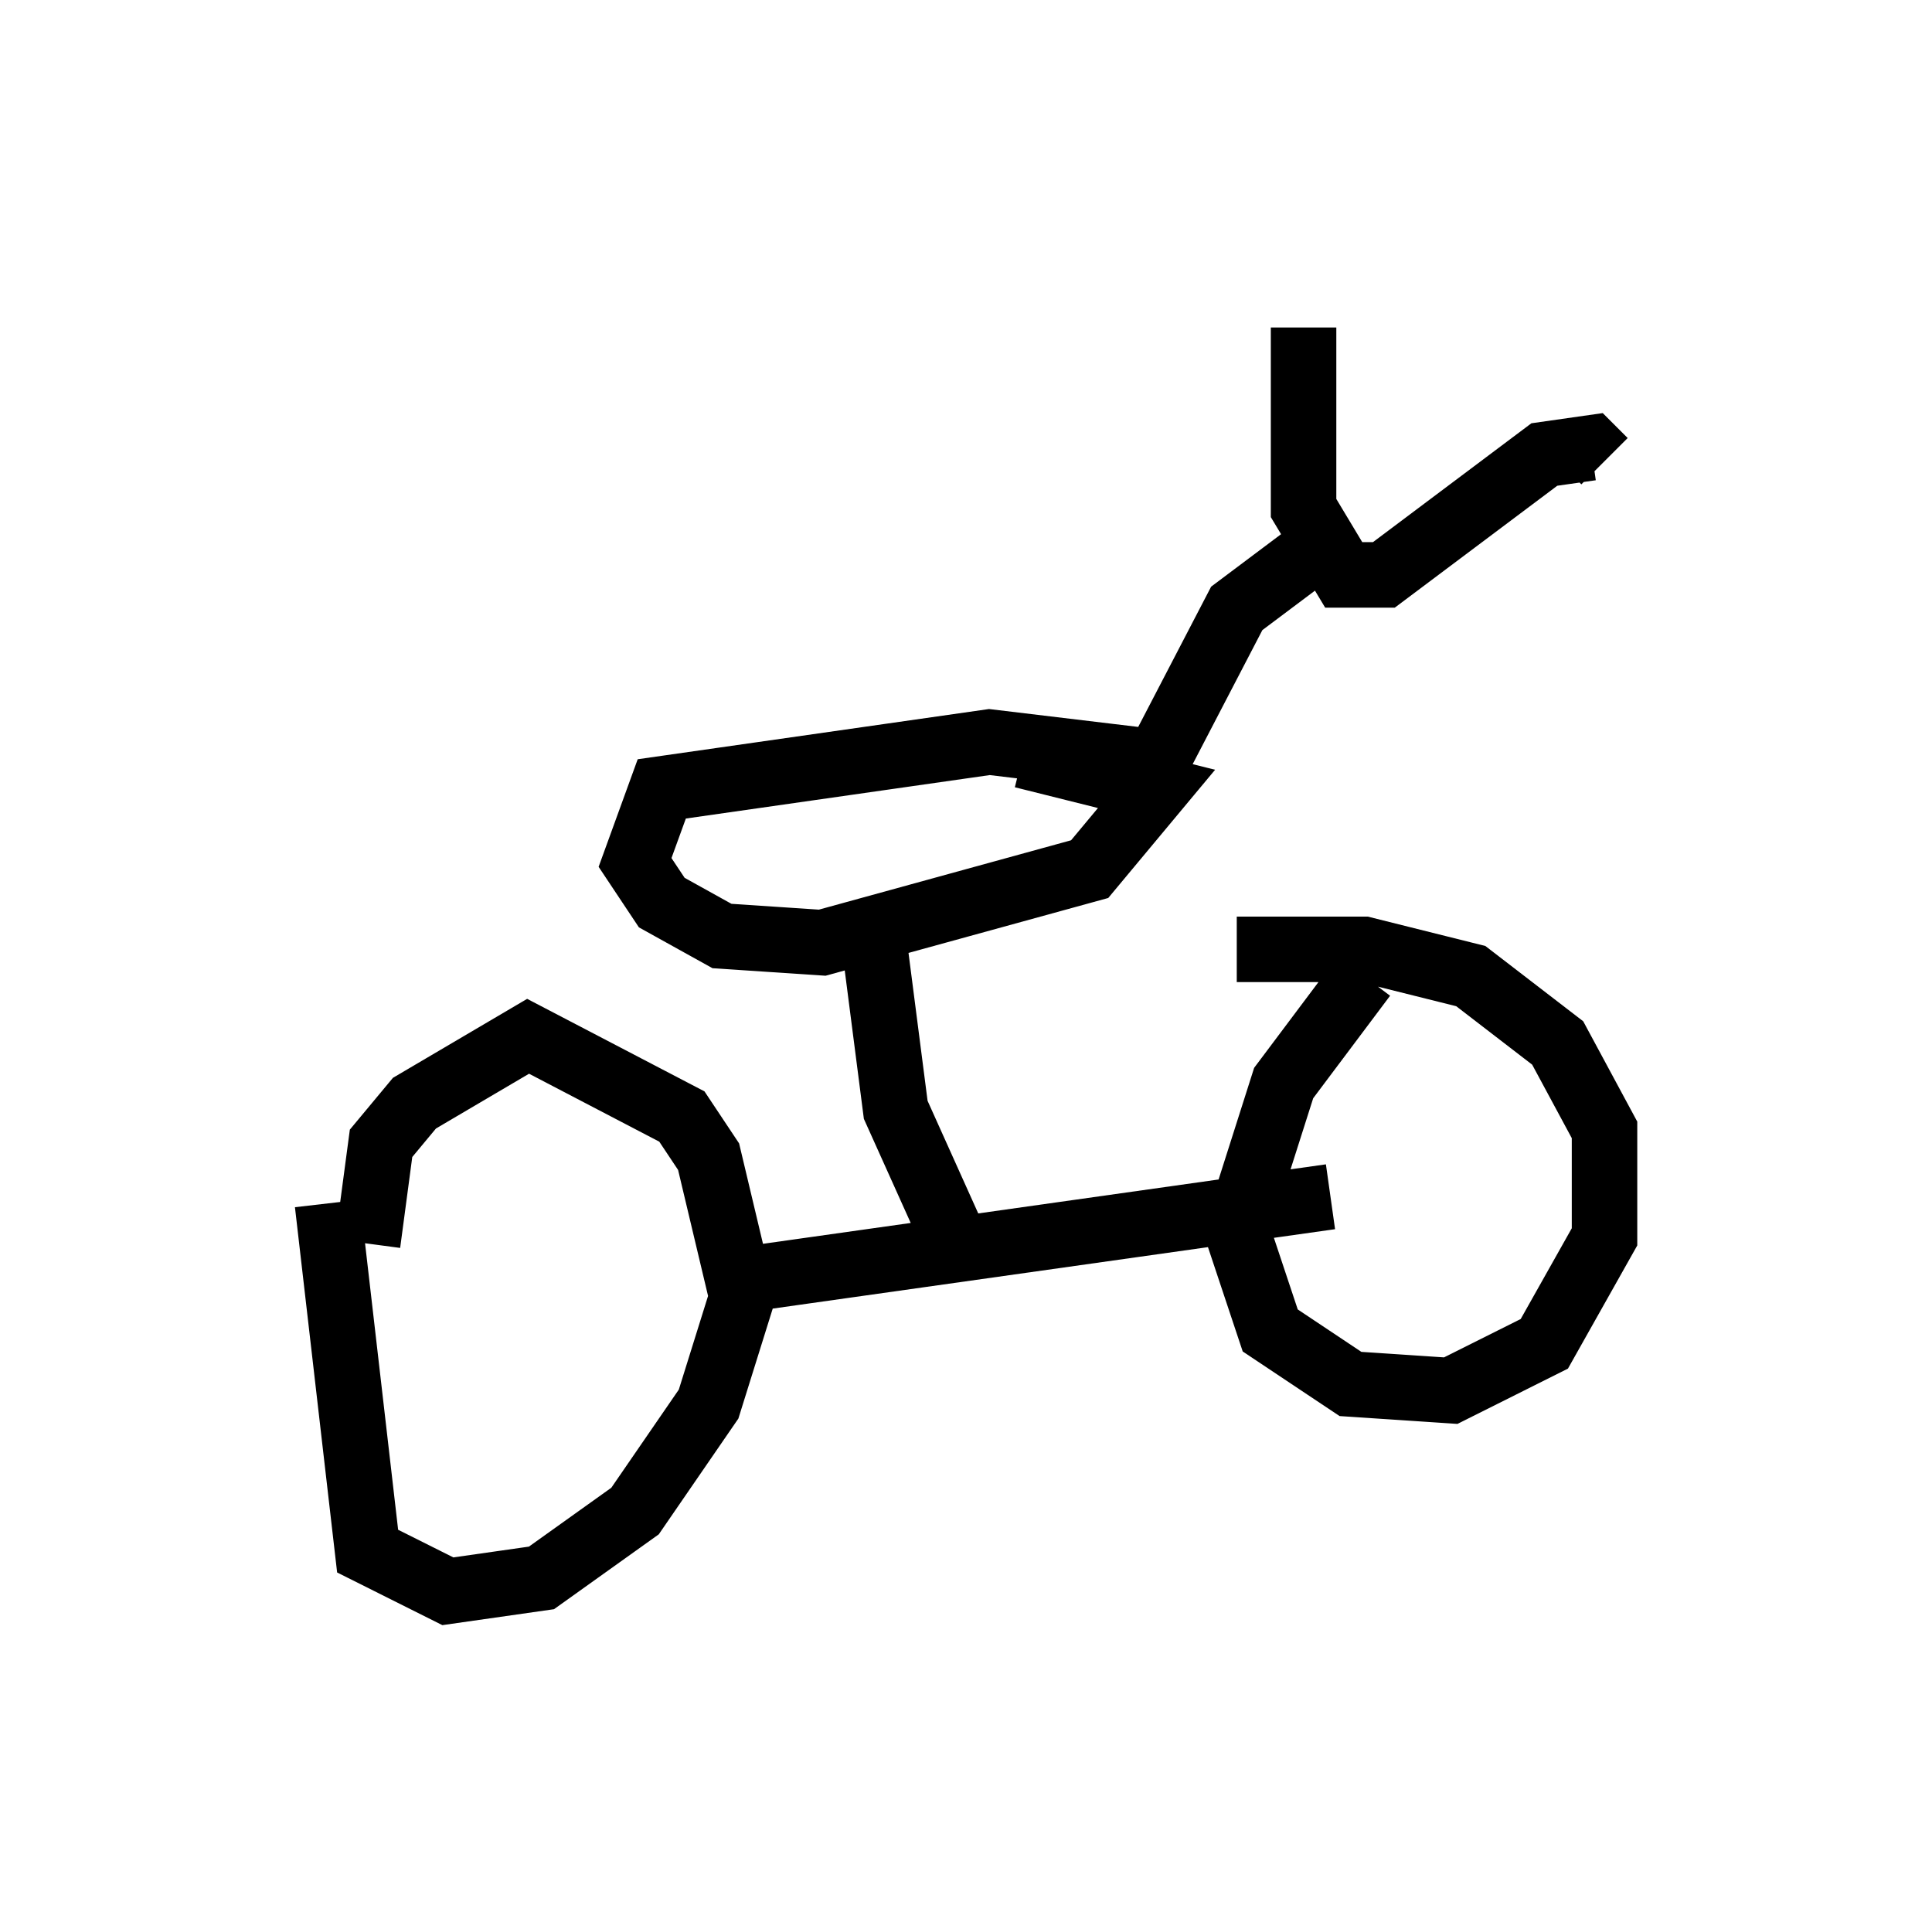<?xml version="1.0" encoding="utf-8" ?>
<svg baseProfile="full" height="29.294" version="1.1" width="29.498" xmlns="http://www.w3.org/2000/svg" xmlns:ev="http://www.w3.org/2001/xml-events" xmlns:xlink="http://www.w3.org/1999/xlink"><defs /><rect fill="white" height="29.294" width="29.498" x="0" y="0" /><path d="M5.51, 16.74 m-0.51, 1.633 l0.613, 5.308 1.225, 0.613 l1.429, -0.204 1.429, -1.021 l1.123, -1.633 0.51, -1.633 l-0.51, -2.144 -0.408, -0.613 l-2.348, -1.225 -1.735, 1.021 l-0.51, 0.613 -0.204, 1.531 m6.023, 0.51 l8.677, -1.225 m0.51, -3.369 l-1.225, 1.633 -0.715, 2.246 l0.51, 1.531 1.225, 0.817 l1.531, 0.102 1.429, -0.715 l0.919, -1.633 0.0, -1.633 l-0.715, -1.327 -1.327, -1.021 l-1.633, -0.408 -1.94, 0.0 m-4.288, 4.492 l-0.919, -2.042 -0.408, -3.165 m4.39, -2.144 l-2.552, -0.306 -5.002, 0.715 l-0.408, 1.123 0.408, 0.613 l0.919, 0.51 1.531, 0.102 l4.083, -1.123 1.021, -1.225 l-2.042, -0.51 m1.94, 0.306 l1.327, -2.552 1.633, -1.225 m-0.613, -3.063 l0.0, 2.756 0.613, 1.021 l0.613, 0.0 2.45, -1.838 l0.715, -0.102 0.204, 0.204 " fill="none" stroke="black" stroke-width="1" /></svg>